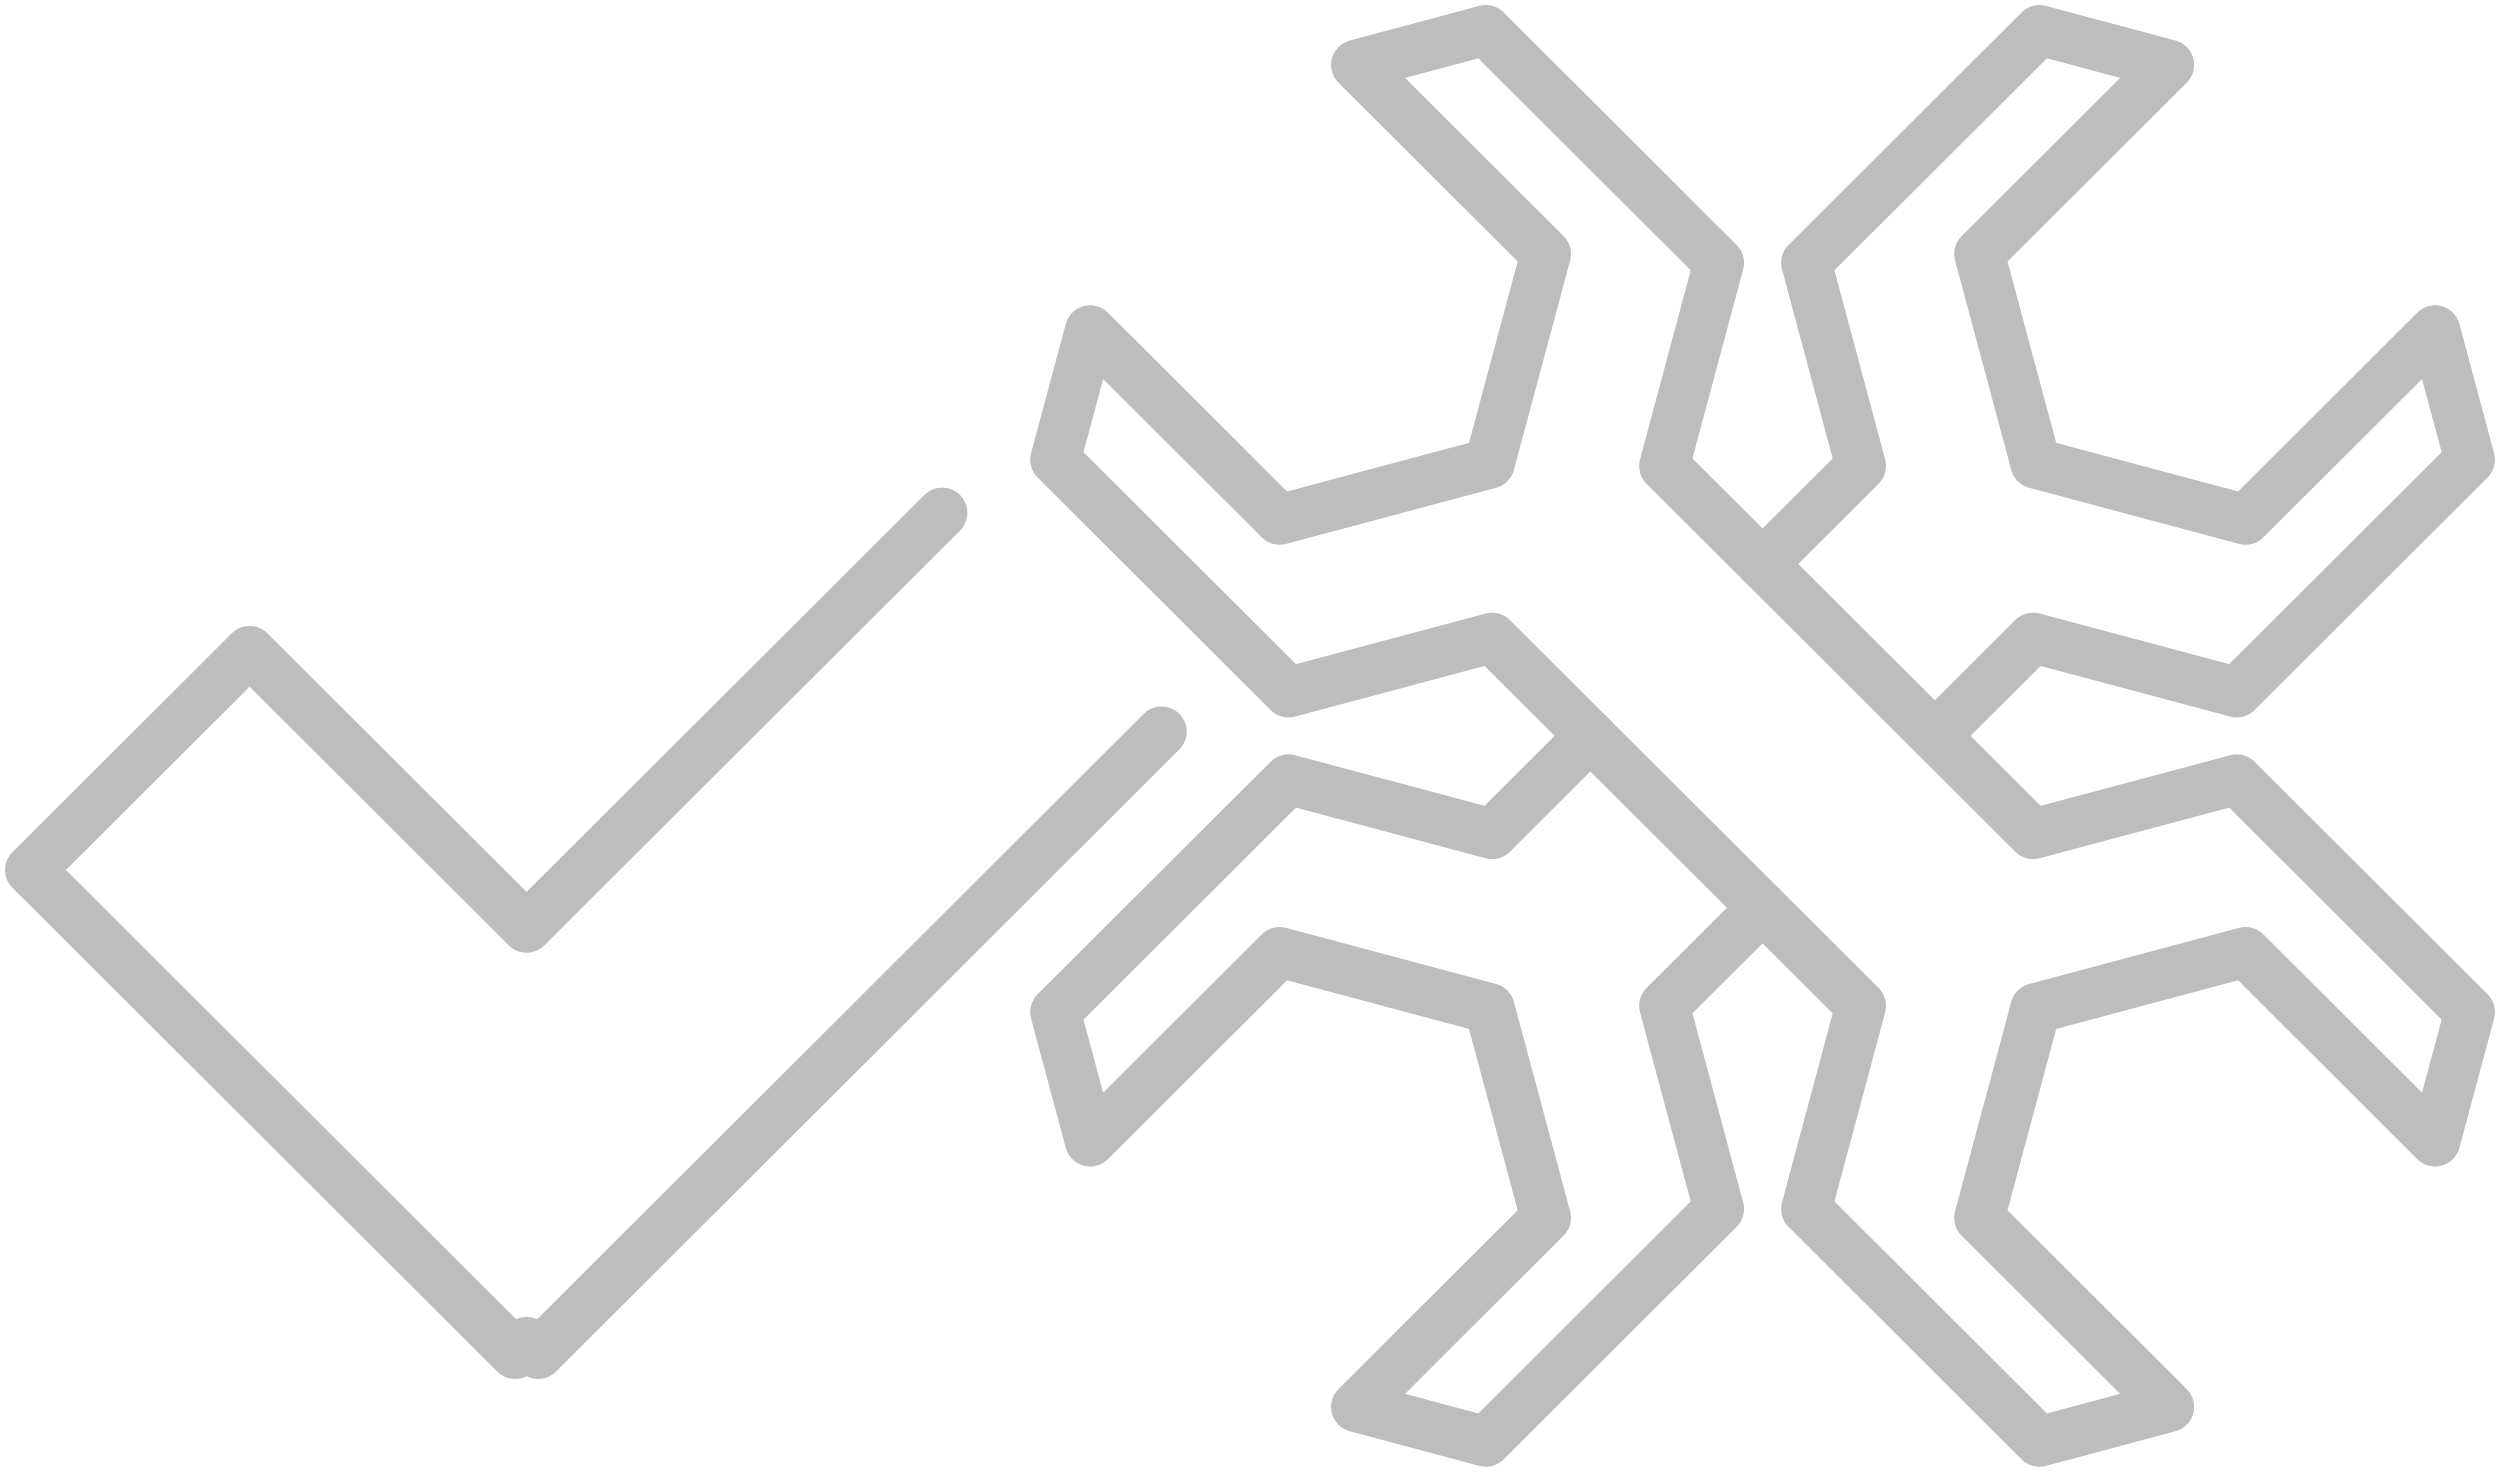 <svg width="248" height="146" viewBox="0 0 248 146" fill="none" xmlns="http://www.w3.org/2000/svg">
<path d="M170.508 26.067L147.391 3L134.545 6.434L153.343 25.192L147.764 45.973L126.938 51.541L108.139 32.783L104.698 45.602L127.815 68.669L148.016 63.277L184.593 99.775L179.189 119.933L202.306 143L215.153 139.566L196.355 120.808L201.934 100.027L222.76 94.459L241.558 113.217L245 100.398L221.883 77.331L201.682 82.723L165.104 46.225L170.508 26.067Z" stroke="#BDBDBD" stroke-width="5" stroke-linecap="round" stroke-linejoin="round"/>
<path d="M191.937 73L201.682 63.277L221.883 68.669L245 45.602L241.558 32.783L222.76 51.541L201.934 45.973L196.355 25.192L215.153 6.434L202.306 3L179.189 26.067L184.593 46.225L174.849 55.948" stroke="#BDBDBD" stroke-width="5" stroke-linecap="round" stroke-linejoin="round"/>
<path d="M157.76 73L148.016 82.723L127.815 77.331L104.698 100.398L108.139 113.217L126.938 94.459L147.764 100.027L153.343 120.808L134.545 139.566L147.391 143L170.508 119.933L165.104 99.775L174.849 90.052" stroke="#BDBDBD" stroke-width="5" stroke-linecap="round" stroke-linejoin="round"/>
<path d="M93.462 50.873L52.237 92.009L24.758 64.589L3 86.3L51.097 134.294L52.237 133.145L53.388 134.294L115.22 72.584" stroke="#BDBDBD" stroke-width="5" stroke-linecap="round" stroke-linejoin="round"/>
</svg>

